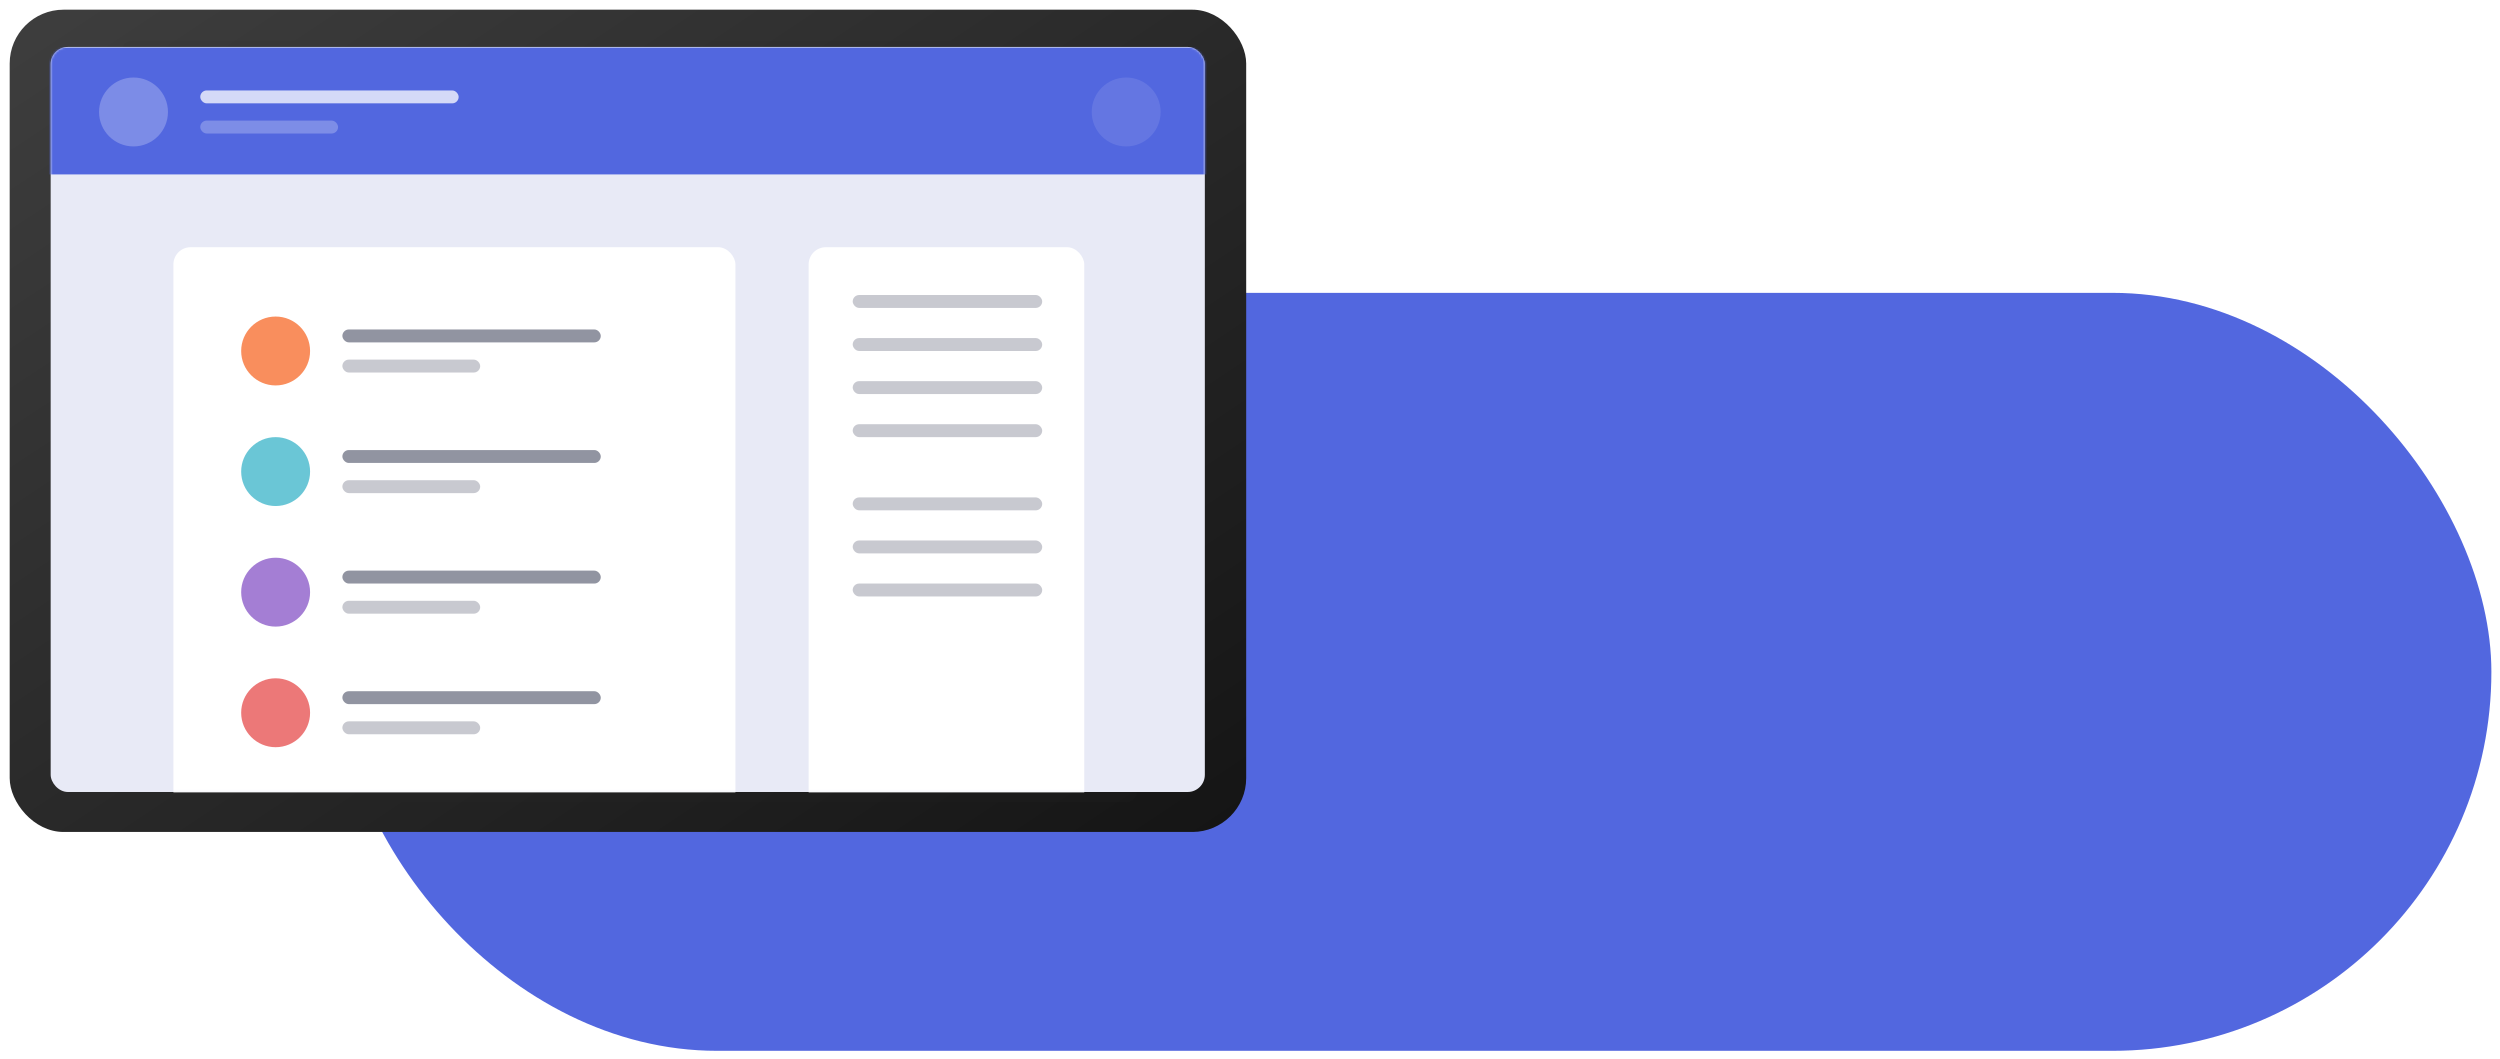 <svg width="1161" height="492" viewBox="0 0 1161 492" fill="none" xmlns="http://www.w3.org/2000/svg">
<g id="Group 2" filter="url(#filter0_d_4_469)">
<rect id="Rectangle" x="157" y="134" width="1000" height="352" rx="176" fill="#5267DF"/>
<g id="Group 40">
<g id="Group 52">
<rect id="Rectangle Copy 5" x="4.5" y="2.5" width="574.23" height="381.865" rx="25" fill="url(#paint0_linear_4_469)"/>
<g id="GoViral - Wordpress Theme">
<rect id="Mask Copy" opacity="0.1" x="56.53" y="16.803" width="471.463" height="353.756" rx="5" fill="#2A2A2A"/>
<rect id="Mask" x="23.53" y="19.803" width="536" height="346" rx="8" fill="#E8EAF6"/>
<mask id="mask0_4_469" style="mask-type:luminance" maskUnits="userSpaceOnUse" x="23" y="19" width="537" height="347">
<rect id="Mask_2" x="23.53" y="19.803" width="536" height="346" rx="8" fill="white"/>
</mask>
<g mask="url(#mask0_4_469)">
<g id="Group 28">
<rect id="Rectangle_2" x="20" y="20" width="547" height="59" fill="#5267DF"/>
<g id="Group 7">
<circle id="Oval" opacity="0.245" cx="62" cy="50" r="16" fill="white"/>
<circle id="Oval Copy" opacity="0.104" cx="523" cy="50" r="16" fill="white"/>
<g id="Group 6">
<rect id="Rectangle_3" opacity="0.75" x="93" y="40" width="120" height="6" rx="3" fill="white"/>
<rect id="Rectangle Copy 6" opacity="0.25" x="93" y="54" width="64" height="6" rx="3" fill="white"/>
</g>
</g>
</g>
<g id="Group 26">
<rect id="Rectangle_4" x="80.53" y="112.803" width="261" height="316" rx="8" fill="white"/>
<rect id="Rectangle Copy 7" x="375.53" y="112.803" width="128" height="316" rx="8" fill="white"/>
<rect id="Rectangle_5" opacity="0.5" x="159" y="151" width="120" height="6" rx="3" fill="#242A45"/>
</g>
</g>
</g>
</g>
</g>
<g id="Group 29">
<circle id="Oval_2" cx="128" cy="161" r="16" fill="#F98E5D"/>
<rect id="Rectangle_6" opacity="0.25" x="396" y="135" width="88" height="6" rx="3" fill="#242A45"/>
<rect id="Rectangle Copy 8" opacity="0.25" x="396" y="155" width="88" height="6" rx="3" fill="#242A45"/>
<rect id="Rectangle Copy 9" opacity="0.25" x="396" y="175" width="88" height="6" rx="3" fill="#242A45"/>
<rect id="Rectangle Copy 10" opacity="0.25" x="396" y="195" width="88" height="6" rx="3" fill="#242A45"/>
<rect id="Rectangle Copy 11" opacity="0.25" x="396" y="229" width="88" height="6" rx="3" fill="#242A45"/>
<rect id="Rectangle Copy 12" opacity="0.25" x="396" y="249" width="88" height="6" rx="3" fill="#242A45"/>
<rect id="Rectangle Copy 13" opacity="0.25" x="396" y="269" width="88" height="6" rx="3" fill="#242A45"/>
<rect id="Rectangle Copy 6_2" opacity="0.25" x="159" y="165" width="64" height="6" rx="3" fill="#242A45"/>
</g>
<g id="Group 29 Copy">
<circle id="Oval_3" cx="128" cy="217" r="16" fill="#6AC6D6"/>
<rect id="Rectangle_7" opacity="0.5" x="159" y="207" width="120" height="6" rx="3" fill="#242A45"/>
<rect id="Rectangle Copy 6_3" opacity="0.25" x="159" y="221" width="64" height="6" rx="3" fill="#242A45"/>
</g>
<g id="Group 29 Copy 2">
<circle id="Oval_4" cx="128" cy="273" r="16" fill="#A47ED4"/>
<rect id="Rectangle_8" opacity="0.5" x="159" y="263" width="120" height="6" rx="3" fill="#242A45"/>
<rect id="Rectangle Copy 6_4" opacity="0.25" x="159" y="277" width="64" height="6" rx="3" fill="#242A45"/>
</g>
<g id="Group 29 Copy 3">
<circle id="Oval_5" cx="128" cy="329" r="16" fill="#EC7878"/>
<rect id="Rectangle_9" opacity="0.5" x="159" y="319" width="120" height="6" rx="3" fill="#242A45"/>
<rect id="Rectangle Copy 6_5" opacity="0.25" x="159" y="333" width="64" height="6" rx="3" fill="#242A45"/>
</g>
</g>
<defs>
<filter id="filter0_d_4_469" x="0.5" y="0.5" width="1160.5" height="491.5" filterUnits="userSpaceOnUse" color-interpolation-filters="sRGB">
<feFlood flood-opacity="0" result="BackgroundImageFix"/>
<feColorMatrix in="SourceAlpha" type="matrix" values="0 0 0 0 0 0 0 0 0 0 0 0 0 0 0 0 0 0 127 0" result="hardAlpha"/>
<feOffset dy="2"/>
<feGaussianBlur stdDeviation="2"/>
<feColorMatrix type="matrix" values="0 0 0 0 0 0 0 0 0 0 0 0 0 0 0 0 0 0 0.5 0"/>
<feBlend mode="normal" in2="BackgroundImageFix" result="effect1_dropShadow_4_469"/>
<feBlend mode="normal" in="SourceGraphic" in2="effect1_dropShadow_4_469" result="shape"/>
</filter>
<linearGradient id="paint0_linear_4_469" x1="850.042" y1="196.406" x2="510.325" y2="-314.444" gradientUnits="userSpaceOnUse">
<stop stop-color="#151515"/>
<stop offset="1" stop-color="#3D3D3D"/>
</linearGradient>
</defs>
</svg>
